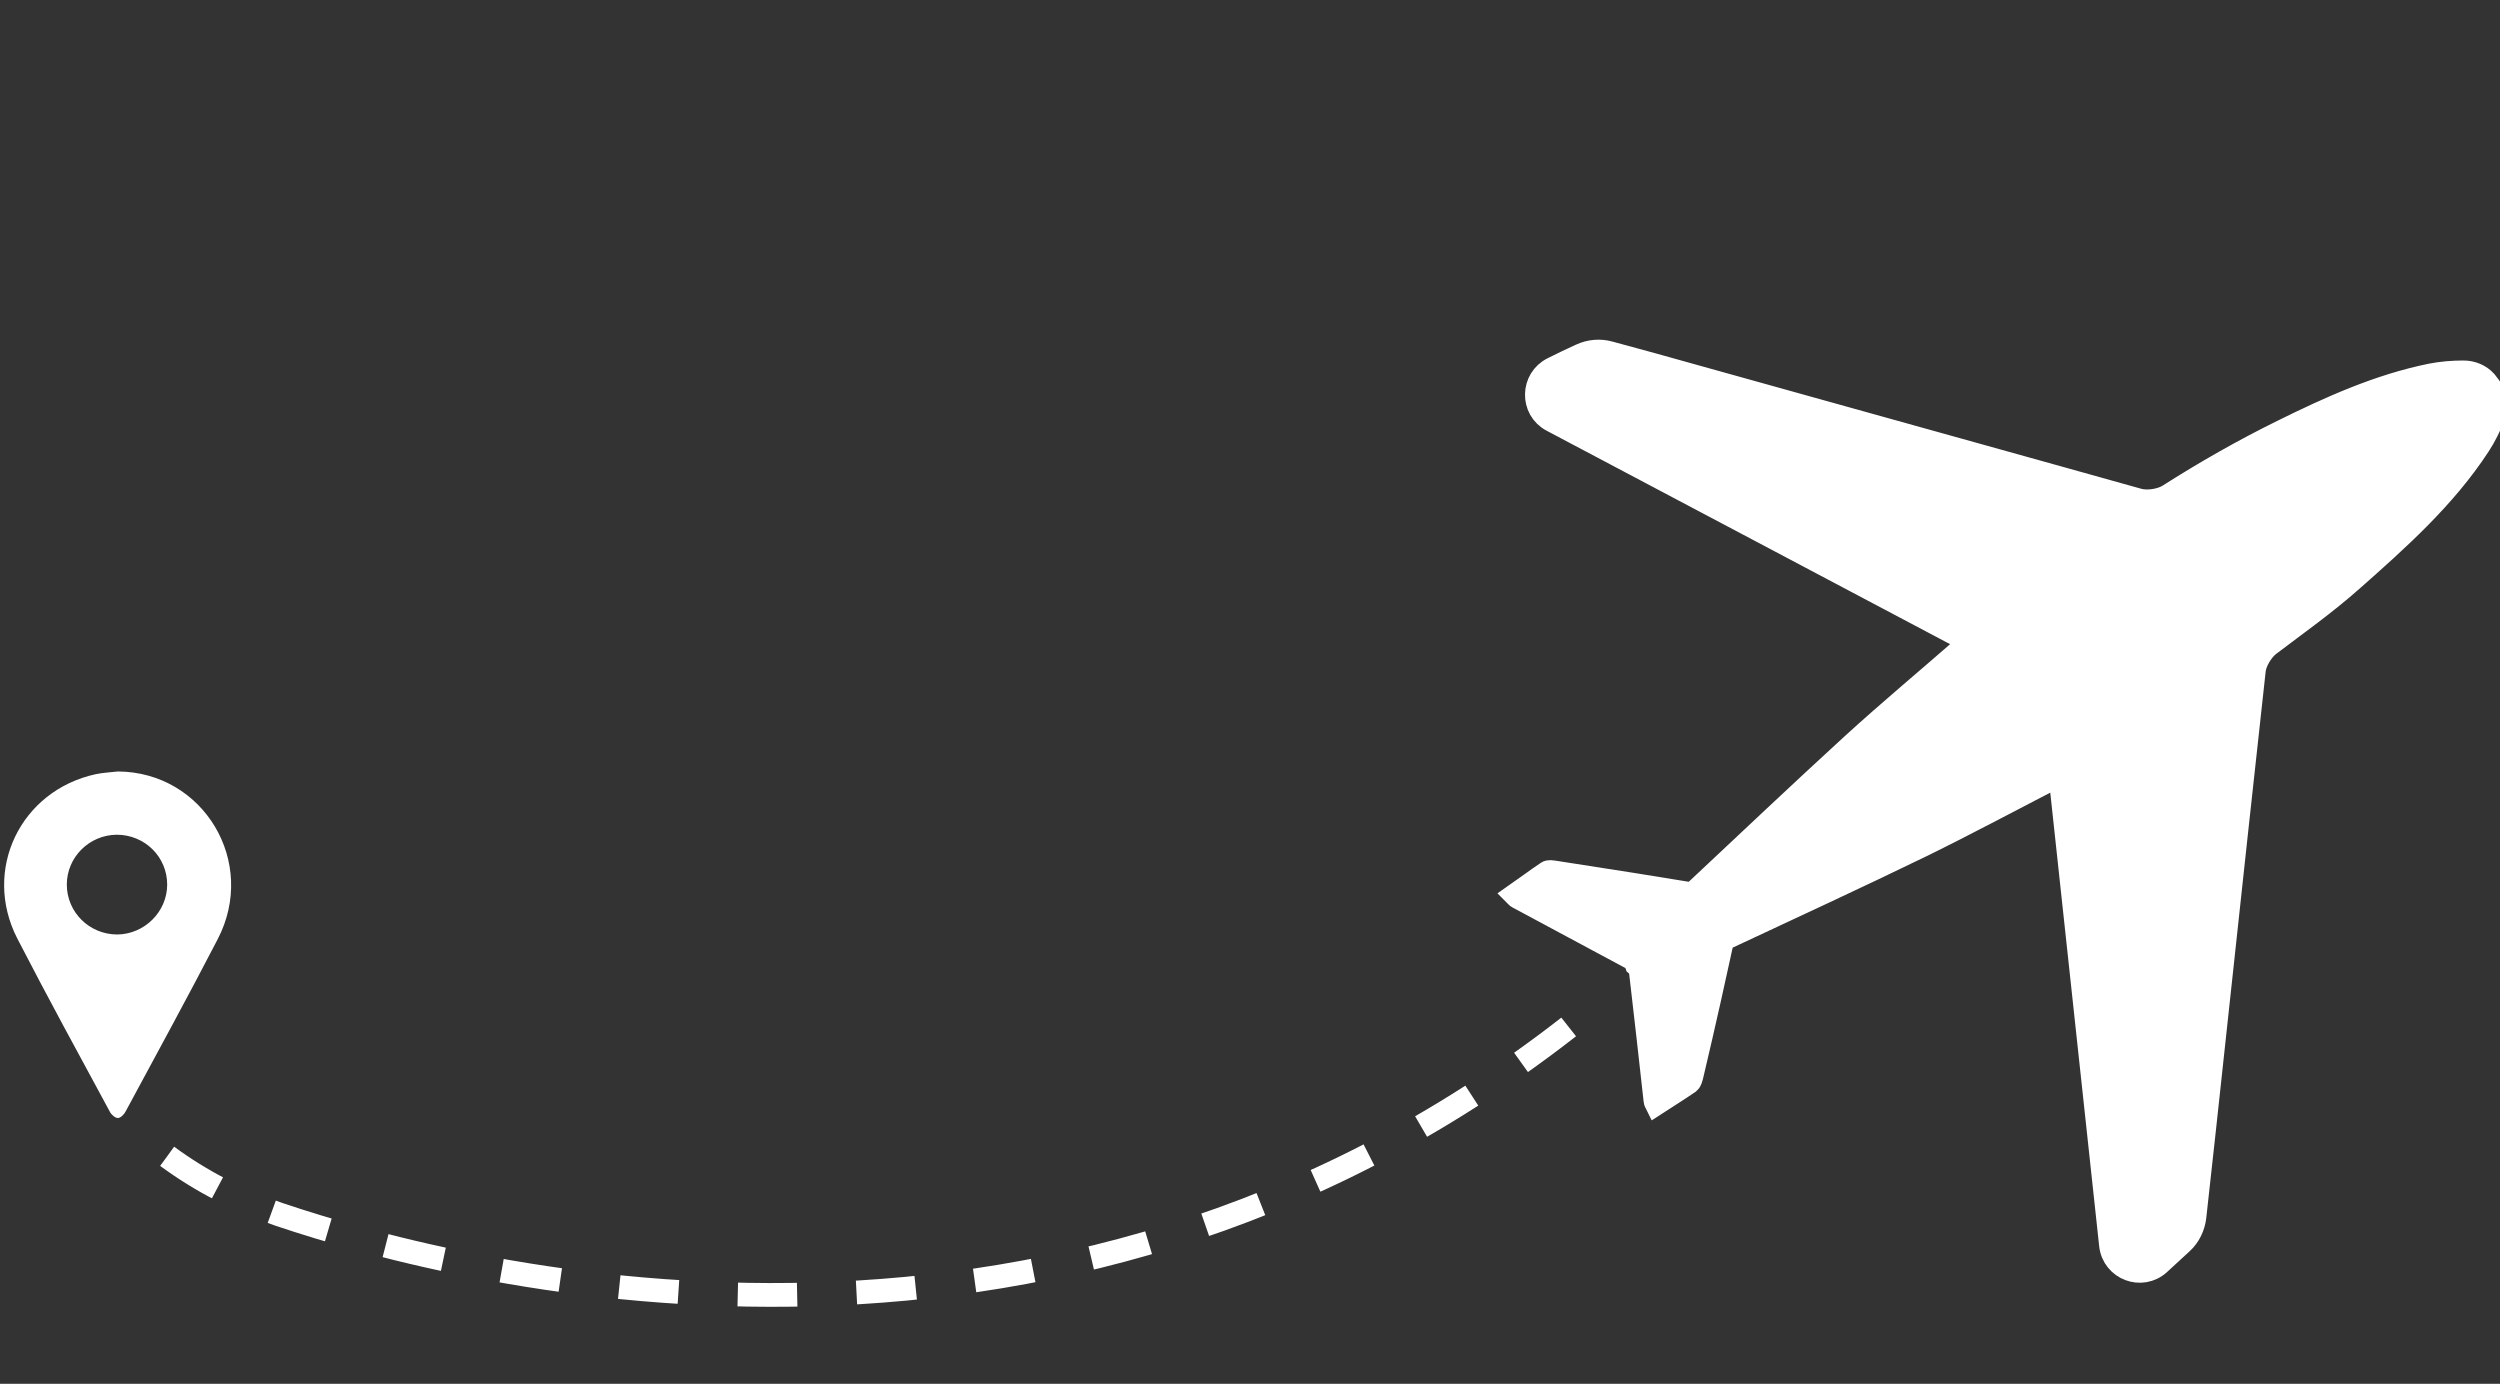 <?xml version="1.0" encoding="utf-8"?>
<!-- Generator: Adobe Illustrator 24.0.2, SVG Export Plug-In . SVG Version: 6.00 Build 0)  -->
<svg version="1.1" id="Capa_1" xmlns="http://www.w3.org/2000/svg" xmlns:xlink="http://www.w3.org/1999/xlink" x="0px" y="0px"
	 viewBox="0 0 841.9 466" style="enable-background:new 0 0 841.9 466;" xml:space="preserve">
<rect x="0" y="0" width="841.9" height="466" fill="#333333" stroke="none"/>
<style type="text/css">
	.st0{fill:#FFFFFF;stroke:#FFFFFF;stroke-width:8;stroke-miterlimit:10;}
	.st1{fill:none;}
	.st2{fill:none;stroke:#FFFFFF;stroke-width:8;stroke-miterlimit:10;stroke-dasharray:20;}
	.st3{fill:#FFFFFF;}
</style>
<g>
	<path class="st0" d="M551.2,324.8c-0.3-0.9-0.9-1.8-1.7-2.2c-12.8-6.9-25.6-13.7-38.4-20.6c-0.2-0.1-0.3-0.3-0.6-0.6
		c3.6-2.5,7-5.1,10.6-7.5c0.5-0.4,1.5-0.2,2.2-0.1c9,1.4,17.9,2.8,26.9,4.2c6,1,11.9,1.9,17.9,2.9c1.3,0.2,2.2,0,3.3-1
		c17.5-16.4,34.9-32.9,52.6-49.1c12.5-11.4,25.6-22.3,38.4-33.5c0.4-0.4,0.8-0.7,1.3-1.2c-47-24.9-93.9-49.7-141-74.6
		c-7-3.7-6.8-13.8,0.3-17.3l0.2-0.1c3-1.5,6.1-3,9.2-4.4c3-1.4,6.4-1.7,9.6-0.8c9.7,2.6,19.4,5.3,29,8c32.3,9,64.6,18,96.9,27
		c17.5,4.9,34.9,9.7,52.3,14.6c3,0.8,7.5,0.1,10.1-1.5c12.4-7.9,25.2-15.2,38.4-21.7c16-7.9,32.3-15.3,50-18.9c3.6-0.7,7.3-1,10.9-1
		c2.8,0,5.5,1.1,7.4,3.2c0.4,0.5,0.8,1,1.3,1.7c0.4,0.6,0.8,1.2,1.1,1.8c1.3,2.5,1.3,5.4,0.3,8c-1.4,3.4-3,6.8-5,9.8
		c-11.5,17.6-27.1,31.5-42.7,45.3c-8.9,7.9-18.5,14.7-28,21.9c-2.4,1.9-4.7,5.7-5,8.7c-2,18-3.9,36-5.9,54
		c-3.6,33.3-7.2,66.7-10.8,100c-1.1,10-2.2,20-3.3,30c-0.4,3.3-1.9,6.4-4.3,8.6c-2.5,2.3-5,4.6-7.5,6.9l-0.1,0.1
		c-5.9,5.4-15.3,1.8-16.2-6.1c-5.7-53-11.4-105.7-17.1-158.6c-0.7,0.3-1.2,0.5-1.6,0.8c-15.1,7.8-30,15.8-45.3,23.3
		c-21.6,10.5-43.3,20.5-65.1,30.7c-1.3,0.6-1.9,1.4-2.2,2.7c-1.3,5.9-2.6,11.8-3.9,17.7c-2,8.9-4,17.7-6.1,26.5
		c-0.2,0.7-0.4,1.6-0.9,2c-3.5,2.4-7.2,4.7-10.9,7.1c-0.2-0.4-0.3-0.6-0.3-0.8c-1.6-14.4-3.2-28.9-4.9-43.3
		C552.5,326.4,551.9,325.4,551.2,324.8L551.2,324.8z"/>
</g>
<g>
	<path class="st1" d="M517.5,561"/>
</g>
<path class="st2" d="M56.3,389.4c11.4,8.4,24.1,14.9,37.5,19.5c65.2,22,268,73.1,442.4-69.4"/>
<g>
	<g>
		<path class="st3" d="M39.7,259.8c-2.5,0.3-5,0.4-7.4,0.9C6.9,266.2-6,292.9,5.8,316c10.1,19.6,20.7,39,31.2,58.4
			c0.5,1,1.8,2.1,2.7,2.1c0.9,0,2.1-1.2,2.6-2.2c10.4-19.3,20.9-38.5,31-58C86.8,290.4,68.6,260,39.7,259.8z M39.5,314.7
			c-9.4,0-17-7.5-17-16.8c0-9.2,7.5-16.7,16.8-16.8c9.4,0,17,7.4,17,16.8C56.3,307,48.7,314.6,39.5,314.7z"/>
	</g>
</g>
</svg>
